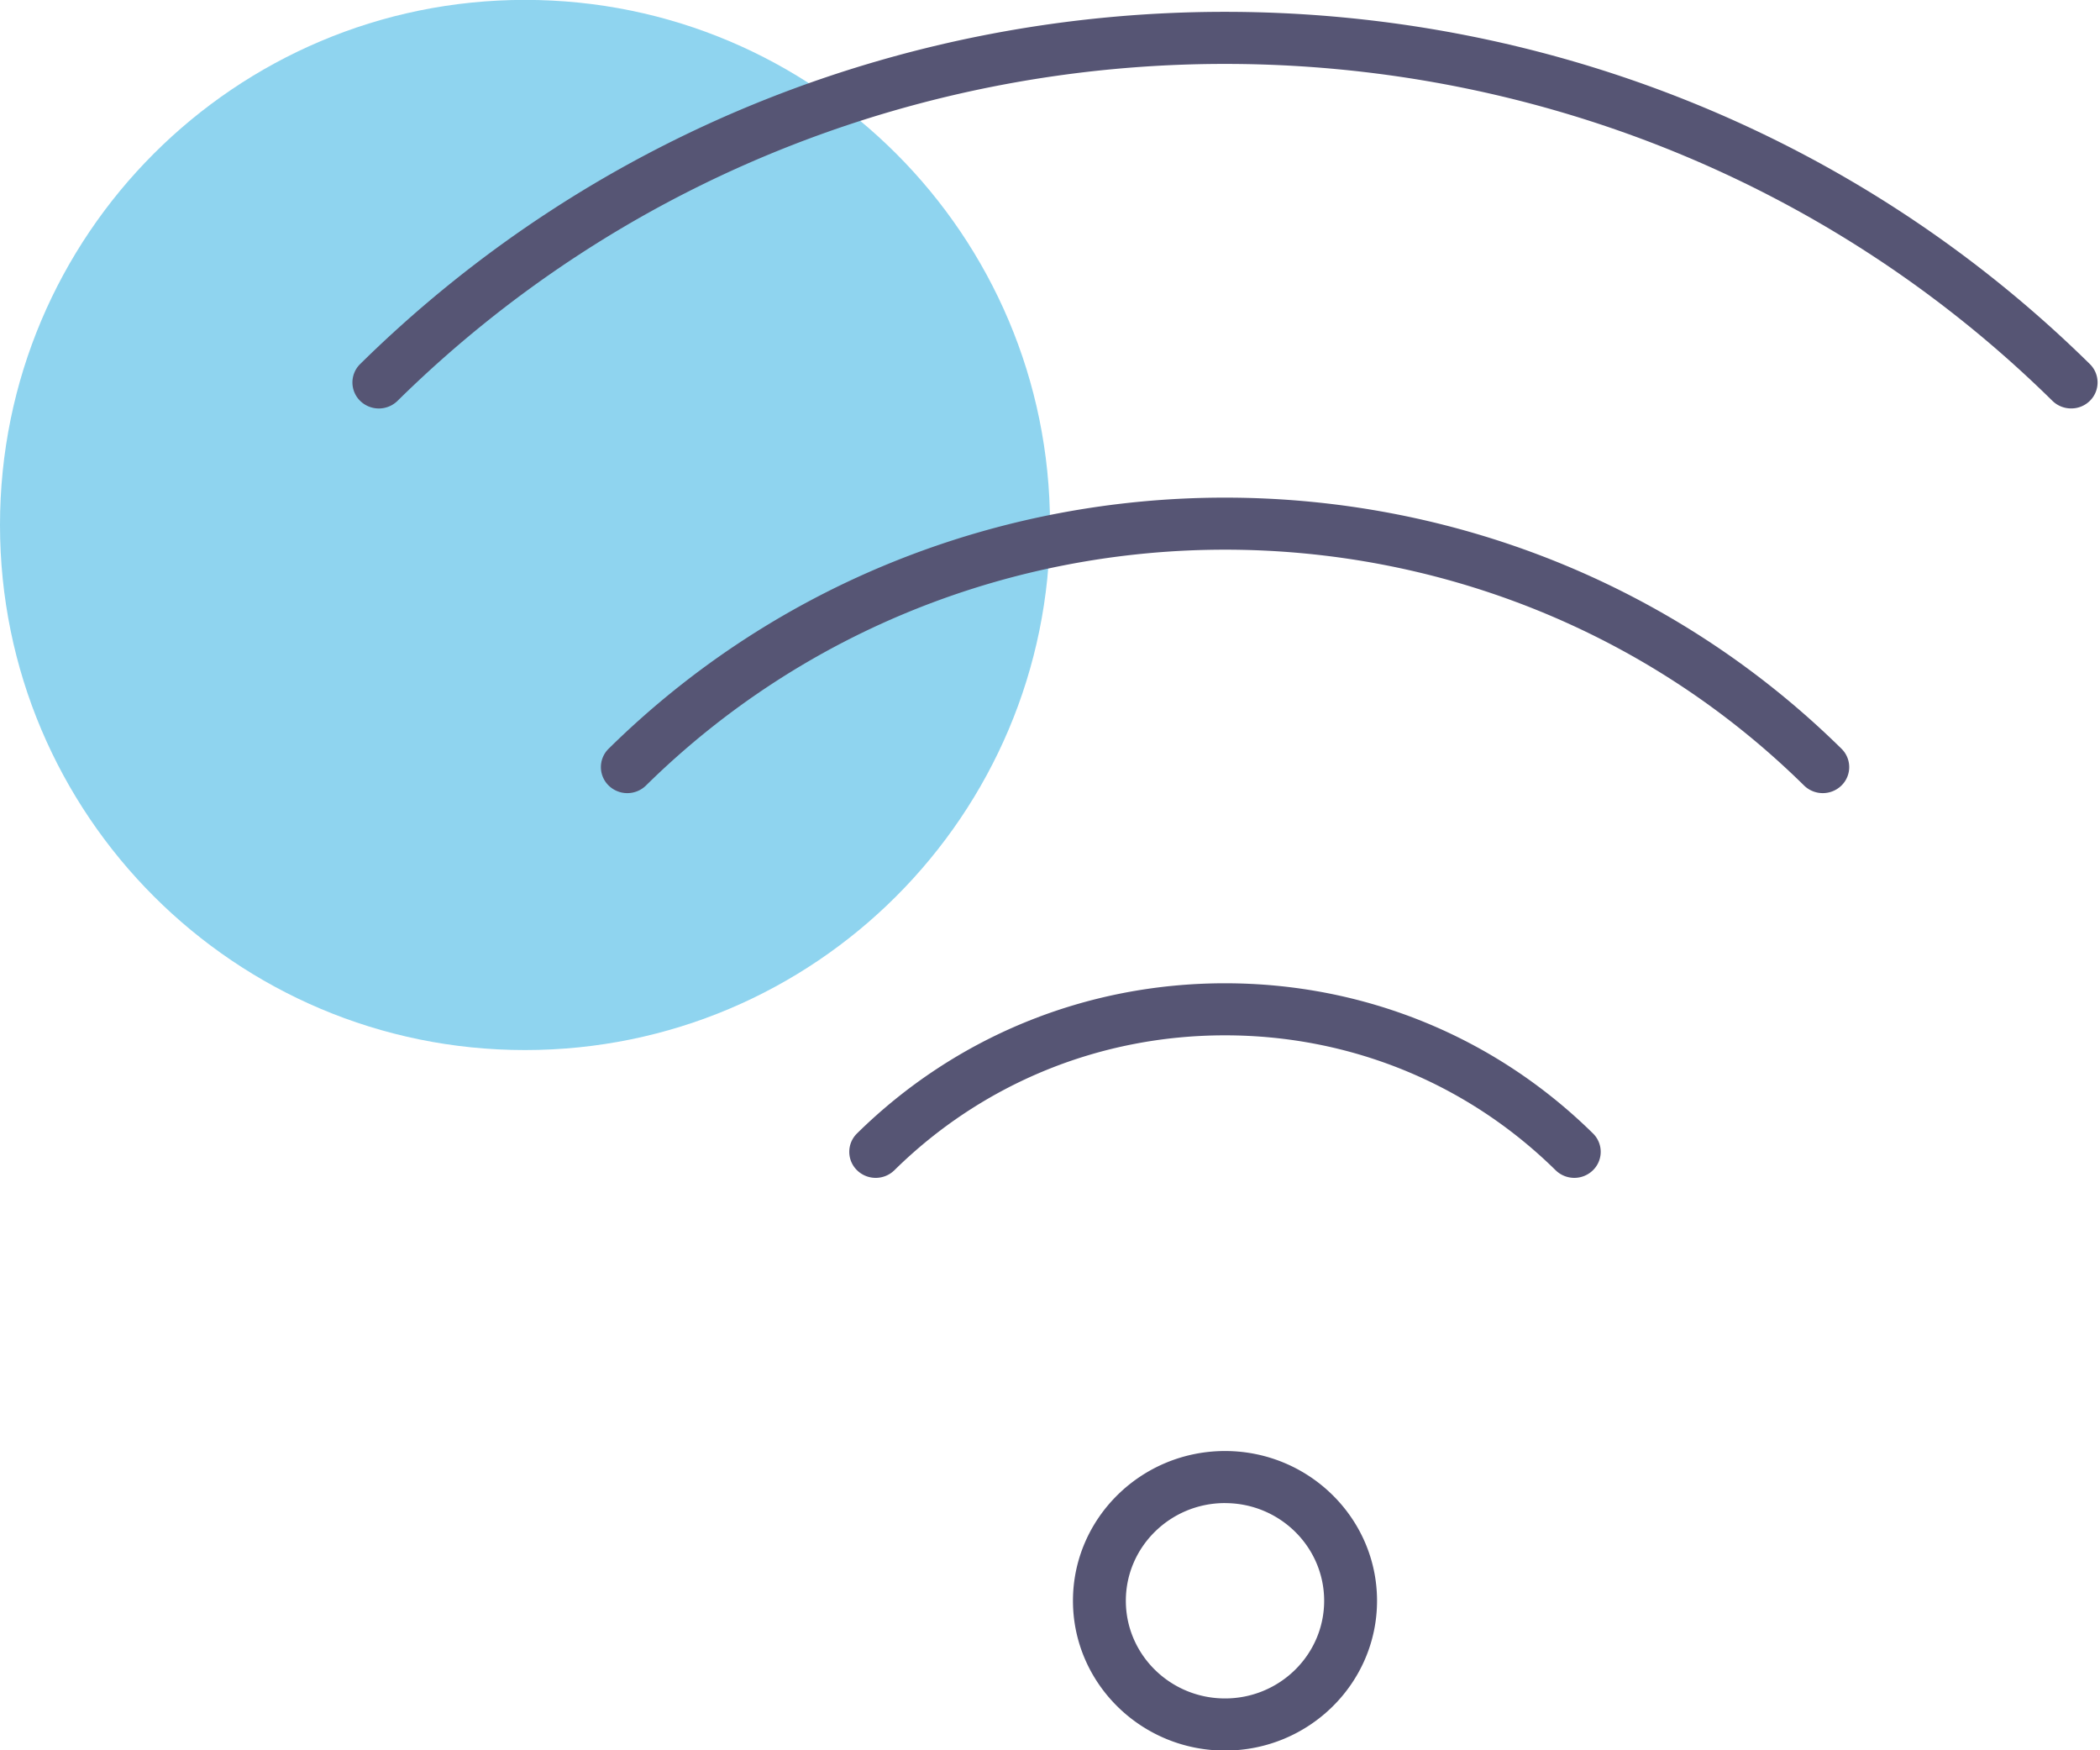 <svg xmlns="http://www.w3.org/2000/svg" xmlns:xlink="http://www.w3.org/1999/xlink" width="60" height="50" viewBox="0 0 60 50"><defs><path id="5tvda" d="M795 2907.997c8.284 0 15 6.716 15 15 0 8.285-6.716 15-15 15-8.284 0-15-6.715-15-15 0-8.284 6.716-15 15-15z"/><path id="5tvdb" d="M815 2958.008c-2.394 0-4.344-1.92-4.344-4.279 0-2.358 1.95-4.278 4.345-4.278 2.394 0 4.343 1.92 4.343 4.278 0 2.36-1.949 4.279-4.344 4.279zm0-7.07c-1.562 0-2.833 1.252-2.833 2.791s1.271 2.79 2.834 2.79c1.562 0 2.832-1.251 2.832-2.79 0-1.54-1.27-2.79-2.832-2.79zm9.98-9.29a.766.766 0 0 1-.534-.218c-2.524-2.485-5.878-3.854-9.447-3.854-3.567 0-6.923 1.37-9.445 3.854a.763.763 0 0 1-1.068 0 .735.735 0 0 1 0-1.051c2.808-2.766 6.542-4.29 10.513-4.29 3.972 0 7.706 1.523 10.515 4.29a.735.735 0 0 1 0 1.05.76.76 0 0 1-.534.219zm7.099-10.991a.762.762 0 0 1-.535-.218c-9.122-8.983-23.965-8.98-33.087 0a.762.762 0 0 1-1.068 0 .735.735 0 0 1 0-1.05c9.71-9.565 25.512-9.563 35.225 0a.735.735 0 0 1 0 1.05.762.762 0 0 1-.535.218zm7.097-10.989a.763.763 0 0 1-.535-.217c-13.034-12.832-34.246-12.835-47.283 0a.763.763 0 0 1-1.068 0 .736.736 0 0 1 0-1.051c13.626-13.417 35.795-13.414 49.42 0a.736.736 0 0 1 0 1.051.757.757 0 0 1-.534.217z"/></defs><g><g transform="translate(-780 -2908)"><g><use fill="#8fd4ef" xlink:href="#5tvda"/></g><g><use fill="#565574" xlink:href="#5tvdb"/></g></g></g></svg>